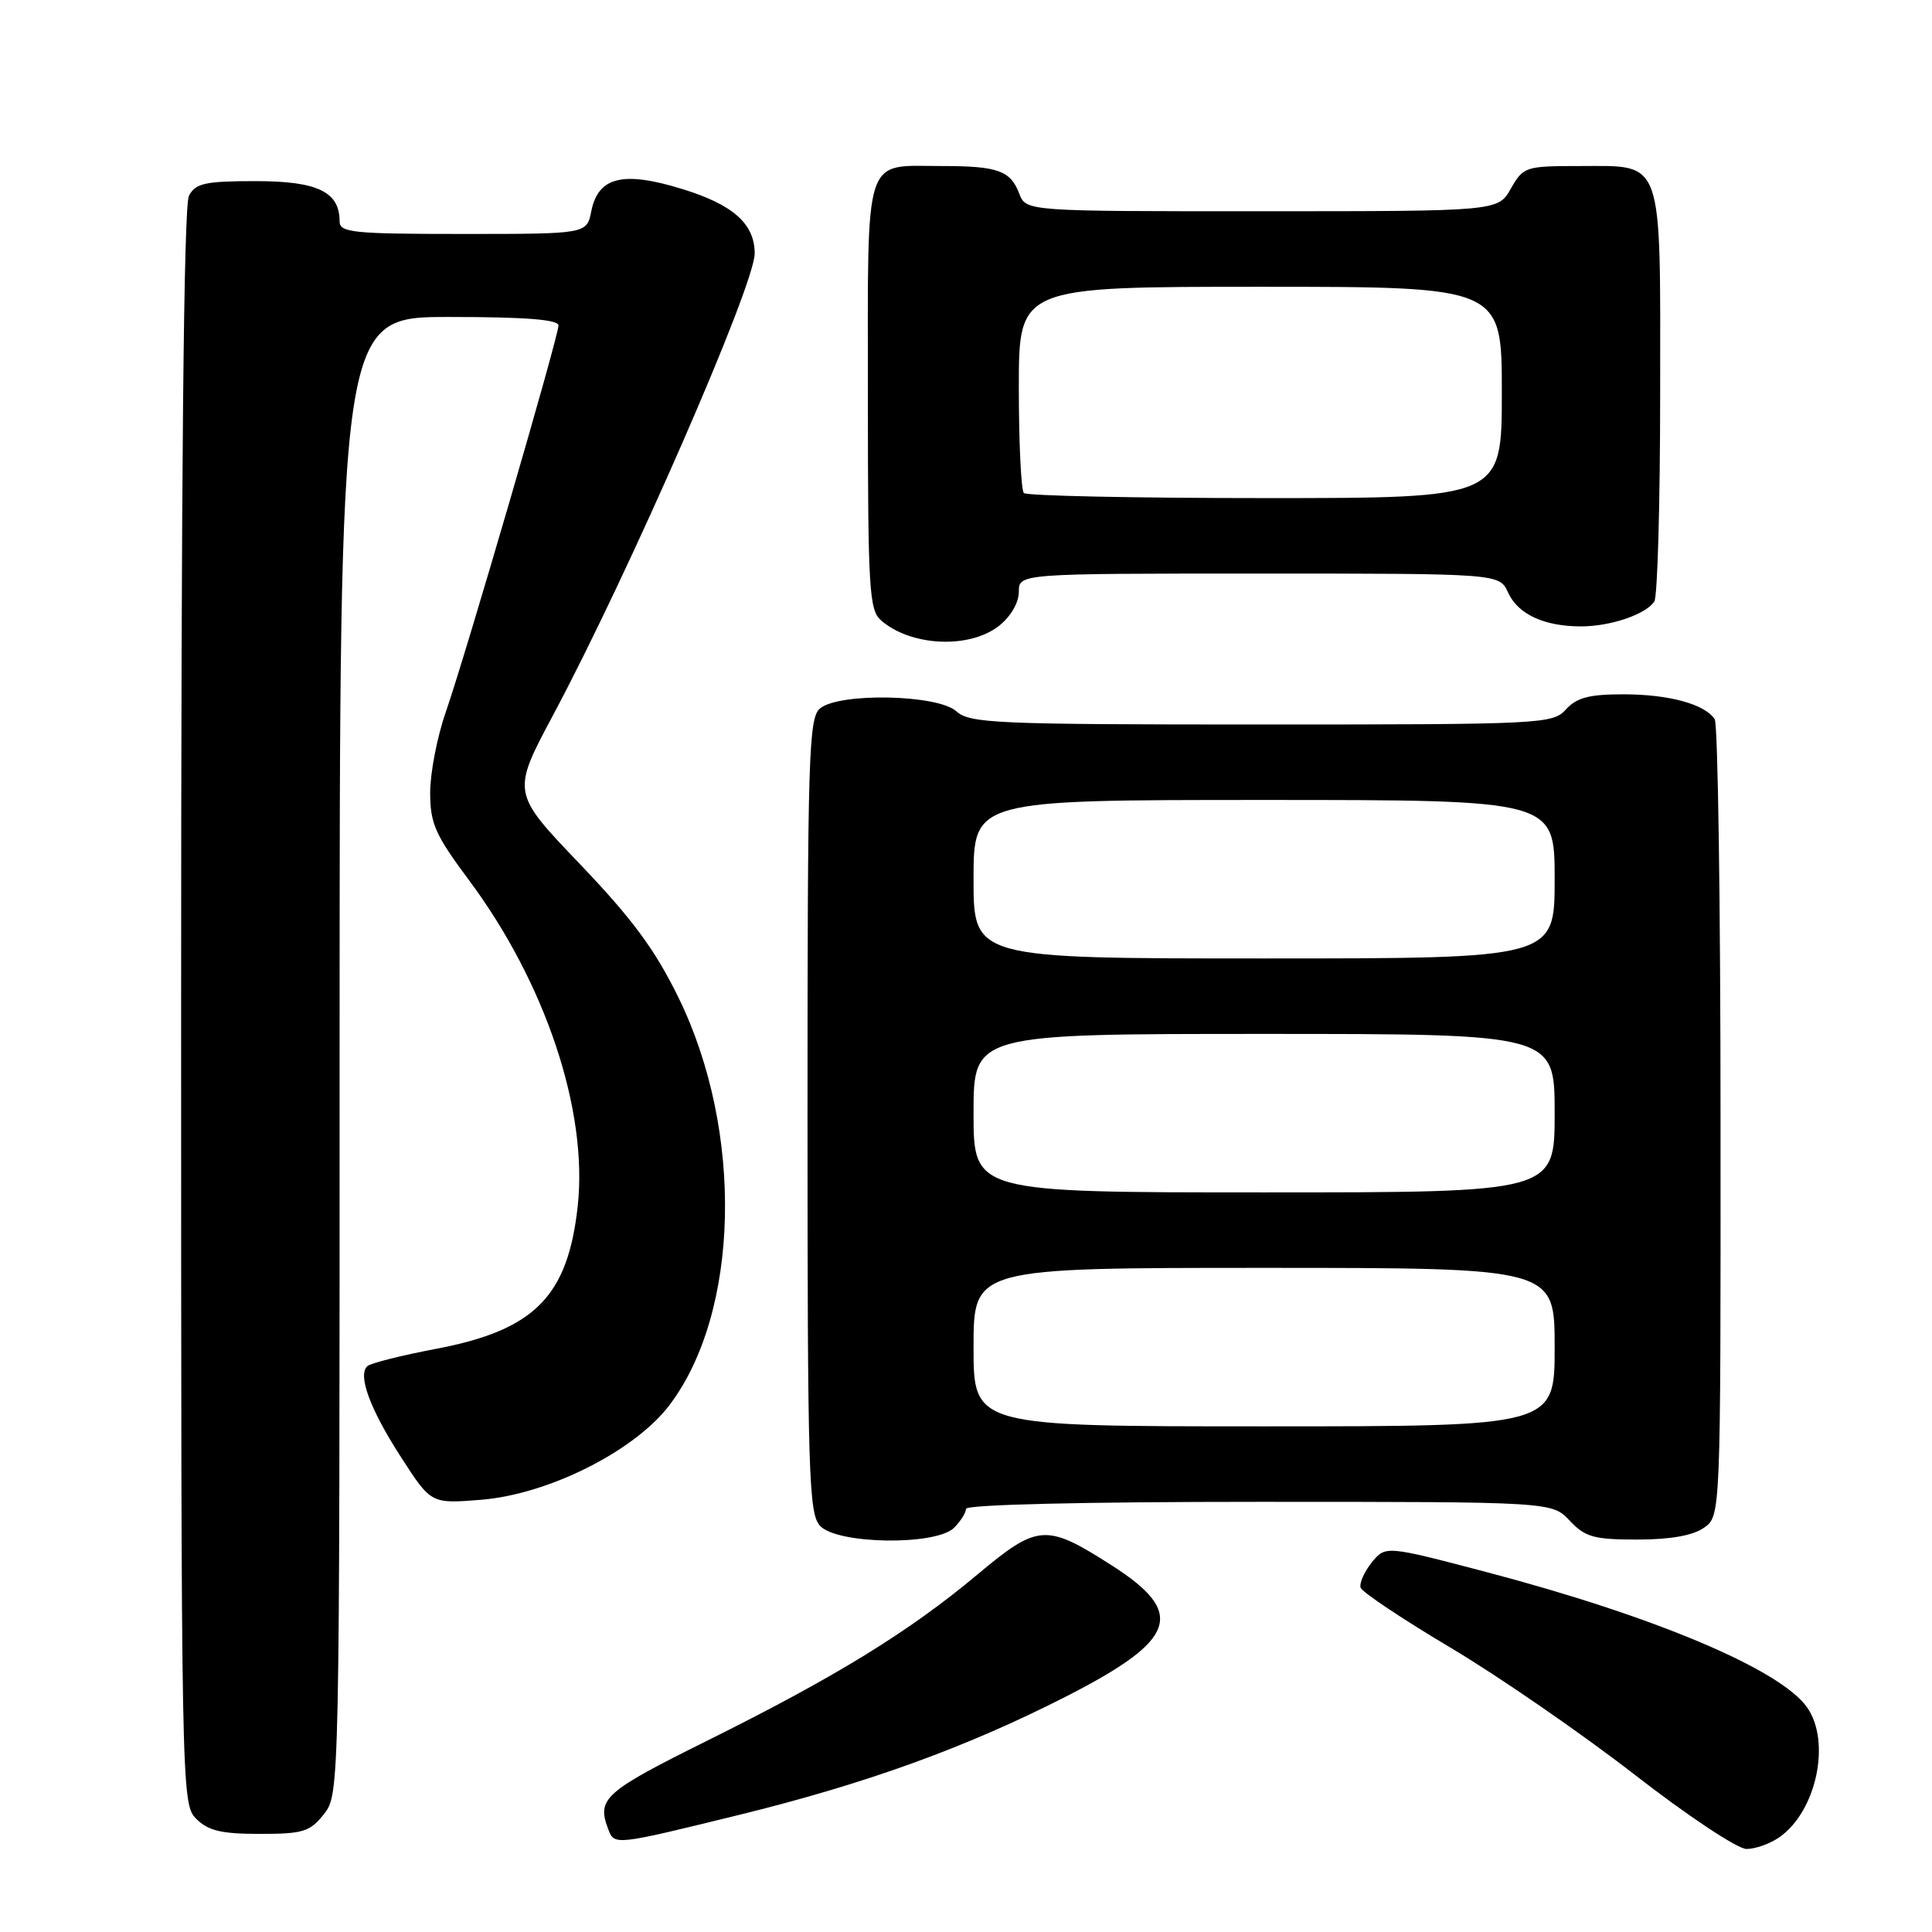 <?xml version="1.0" encoding="UTF-8" standalone="no"?>
<!DOCTYPE svg PUBLIC "-//W3C//DTD SVG 1.1//EN" "http://www.w3.org/Graphics/SVG/1.1/DTD/svg11.dtd" >
<svg xmlns="http://www.w3.org/2000/svg" xmlns:xlink="http://www.w3.org/1999/xlink" version="1.1" viewBox="0 0 256 256">
 <g >
 <path fill="currentColor"
d=" M 235.78 243.44 C 240.69 240.01 242.65 230.80 239.45 226.24 C 235.94 221.22 219.26 214.18 197.05 208.33 C 183.59 204.79 183.59 204.79 181.76 207.04 C 180.76 208.29 180.10 209.79 180.29 210.38 C 180.49 210.97 185.87 214.56 192.26 218.36 C 198.64 222.16 209.58 229.71 216.57 235.13 C 223.59 240.59 230.23 245.00 231.42 245.00 C 232.59 245.00 234.56 244.30 235.78 243.44 Z  M 97.82 240.51 C 114.81 236.34 128.02 231.55 141.31 224.77 C 155.96 217.28 157.19 213.74 147.34 207.44 C 138.59 201.84 137.54 201.91 129.47 208.67 C 120.44 216.22 110.75 222.18 93.75 230.63 C 80.00 237.46 79.04 238.33 80.61 242.42 C 81.42 244.53 81.49 244.52 97.82 240.51 Z  M 42.93 240.37 C 44.99 237.74 45.00 237.36 45.00 139.87 C 45.00 42.00 45.00 42.00 59.50 42.00 C 69.59 42.00 74.00 42.34 74.00 43.13 C 74.00 44.59 61.72 86.72 59.05 94.41 C 57.92 97.66 57.00 102.43 57.00 105.02 C 57.00 109.12 57.66 110.61 62.13 116.61 C 72.28 130.24 77.93 147.17 76.55 159.82 C 75.24 171.80 70.83 176.24 57.82 178.72 C 53.24 179.59 49.14 180.62 48.69 181.01 C 47.35 182.18 49.02 186.72 53.18 193.15 C 57.13 199.26 57.13 199.26 63.73 198.73 C 72.65 198.02 84.07 192.28 88.69 186.21 C 98.03 173.90 98.58 149.94 89.92 132.22 C 86.80 125.84 83.81 121.79 76.84 114.49 C 67.80 105.04 67.80 105.04 73.28 94.77 C 83.42 75.76 100.00 37.79 100.00 33.59 C 100.00 29.67 97.16 27.13 90.45 25.06 C 82.56 22.62 79.27 23.42 78.35 27.98 C 77.75 31.00 77.75 31.00 61.38 31.00 C 46.74 31.00 45.00 30.82 45.00 29.33 C 45.00 25.41 42.07 24.00 33.88 24.00 C 27.18 24.00 25.92 24.28 25.04 25.93 C 24.34 27.23 24.00 62.58 24.00 133.43 C 24.00 237.67 24.03 239.03 26.00 241.00 C 27.59 242.59 29.33 243.00 34.43 243.00 C 40.18 243.00 41.07 242.72 42.93 240.37 Z  M 126.43 202.43 C 127.29 201.56 128.00 200.44 128.00 199.93 C 128.00 199.37 143.60 199.00 166.83 199.00 C 205.65 199.00 205.65 199.00 208.00 201.50 C 210.05 203.68 211.20 204.00 216.95 204.00 C 221.31 204.00 224.31 203.47 225.78 202.44 C 228.00 200.89 228.00 200.89 227.98 148.69 C 227.98 119.99 227.63 95.97 227.21 95.31 C 225.94 93.31 221.15 92.00 215.09 92.00 C 210.58 92.00 208.91 92.44 207.50 94.00 C 205.75 95.93 204.42 96.00 167.17 96.00 C 131.89 96.00 128.49 95.85 126.72 94.25 C 124.26 92.02 111.22 91.75 108.66 93.87 C 107.15 95.12 107.00 100.09 107.00 147.79 C 107.00 195.29 107.16 200.52 108.65 202.17 C 110.89 204.64 124.03 204.83 126.43 202.43 Z  M 132.37 82.93 C 133.92 81.71 135.00 79.86 135.00 78.43 C 135.00 76.00 135.00 76.00 166.84 76.00 C 198.68 76.00 198.68 76.00 199.83 78.52 C 201.14 81.39 204.60 83.00 209.50 83.00 C 213.42 83.00 218.13 81.39 219.21 79.69 C 219.63 79.03 219.98 66.61 219.98 52.08 C 220.00 20.54 220.52 22.00 209.30 22.00 C 202.14 22.00 201.85 22.09 200.20 24.99 C 198.50 27.99 198.50 27.99 167.23 27.99 C 135.95 28.00 135.95 28.00 135.05 25.64 C 133.90 22.61 132.20 22.00 124.85 22.00 C 114.31 22.00 115.00 19.86 115.00 52.38 C 115.00 78.09 115.16 80.83 116.75 82.21 C 120.70 85.65 128.45 86.01 132.37 82.93 Z  M 129.00 178.50 C 129.00 168.00 129.00 168.00 167.50 168.00 C 206.00 168.00 206.00 168.00 206.00 178.50 C 206.00 189.00 206.00 189.00 167.50 189.00 C 129.00 189.00 129.00 189.00 129.00 178.50 Z  M 129.00 147.50 C 129.00 137.00 129.00 137.00 167.50 137.00 C 206.00 137.00 206.00 137.00 206.00 147.50 C 206.00 158.00 206.00 158.00 167.50 158.00 C 129.00 158.00 129.00 158.00 129.00 147.50 Z  M 129.00 116.50 C 129.00 106.00 129.00 106.00 167.50 106.00 C 206.00 106.00 206.00 106.00 206.00 116.50 C 206.00 127.00 206.00 127.00 167.50 127.00 C 129.00 127.00 129.00 127.00 129.00 116.50 Z  M 135.67 65.33 C 135.30 64.97 135.00 58.67 135.00 51.33 C 135.00 38.00 135.00 38.00 167.00 38.00 C 199.00 38.00 199.00 38.00 199.00 52.00 C 199.00 66.00 199.00 66.00 167.67 66.00 C 150.43 66.00 136.03 65.70 135.67 65.33 Z "/>
</g>
</svg>